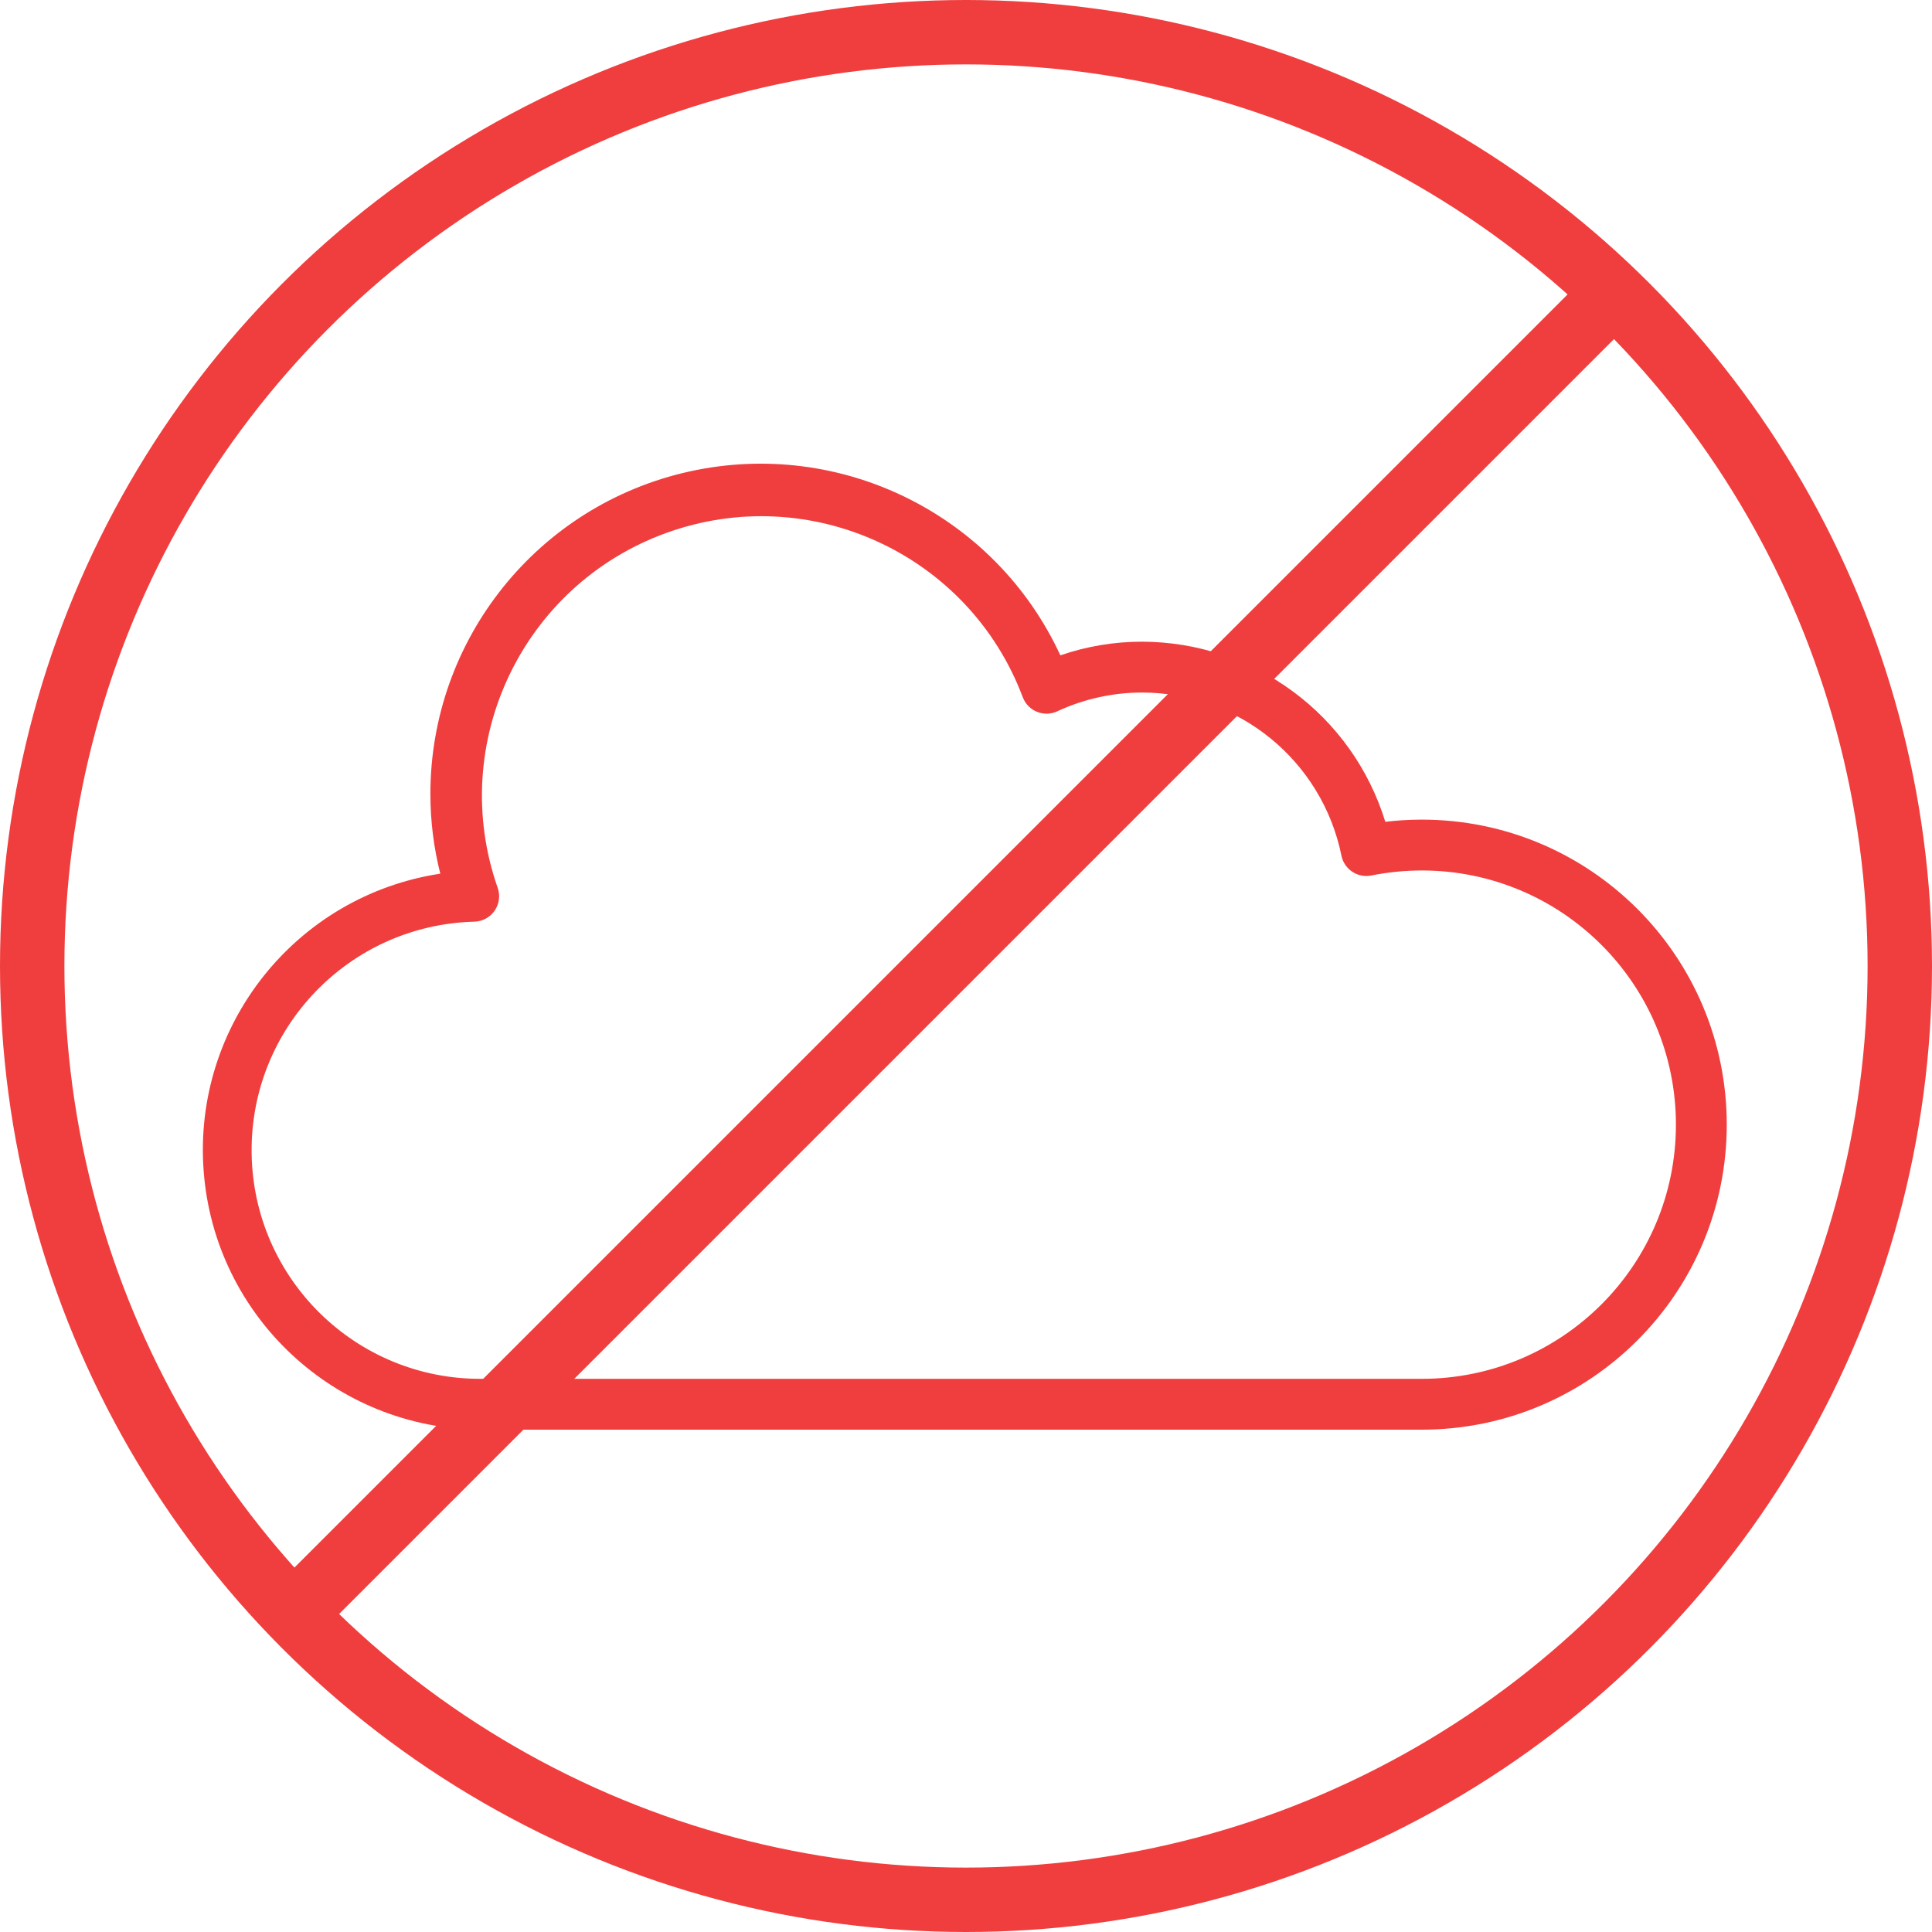 <svg width="600" height="600" viewBox="0 0 600 600" fill="none" xmlns="http://www.w3.org/2000/svg">
<circle cx="300" cy="300" r="290" stroke="#F03E3E" stroke-width="20"/>
<rect x="83.857" y="494.407" width="586.876" height="20" transform="rotate(-45 83.857 494.407)" fill="#F03E3E"/>
<path d="M441.531 254.54C437.749 254.543 433.973 254.771 430.219 255.222C420.027 222.034 389.411 199.353 354.695 199.282C346.053 199.273 337.472 200.709 329.306 203.522C309.089 159.805 261.176 136.047 214.144 146.415C167.106 156.786 133.627 198.483 133.661 246.645C133.664 254.969 134.702 263.259 136.737 271.324C91.924 278.166 59.906 318.328 63.238 363.539C66.563 408.753 104.117 443.799 149.448 444H441.531C493.85 444 536.26 401.587 536.26 349.268C536.26 296.95 493.85 254.54 441.531 254.54V254.54ZM441.531 428.21H149.448C110.53 428.38 78.728 397.184 78.148 358.269C77.57 319.353 108.424 287.228 147.333 286.236C149.859 286.165 152.196 284.89 153.622 282.806C155.055 280.719 155.398 278.079 154.549 275.699C138.879 230.859 162.187 181.754 206.836 165.542C251.482 149.329 300.867 172.044 317.616 216.492C318.382 218.555 319.969 220.2 322.001 221.04C324.035 221.88 326.323 221.834 328.318 220.914C336.583 217.07 345.583 215.078 354.695 215.069C384.73 215.124 410.594 236.28 416.593 265.711C417.452 269.99 421.62 272.756 425.893 271.892C431.04 270.861 436.276 270.336 441.531 270.33C485.13 270.33 520.473 305.676 520.473 349.268C520.473 392.867 485.13 428.21 441.531 428.21V428.21Z" fill="#F03E3E"/>
</svg>
